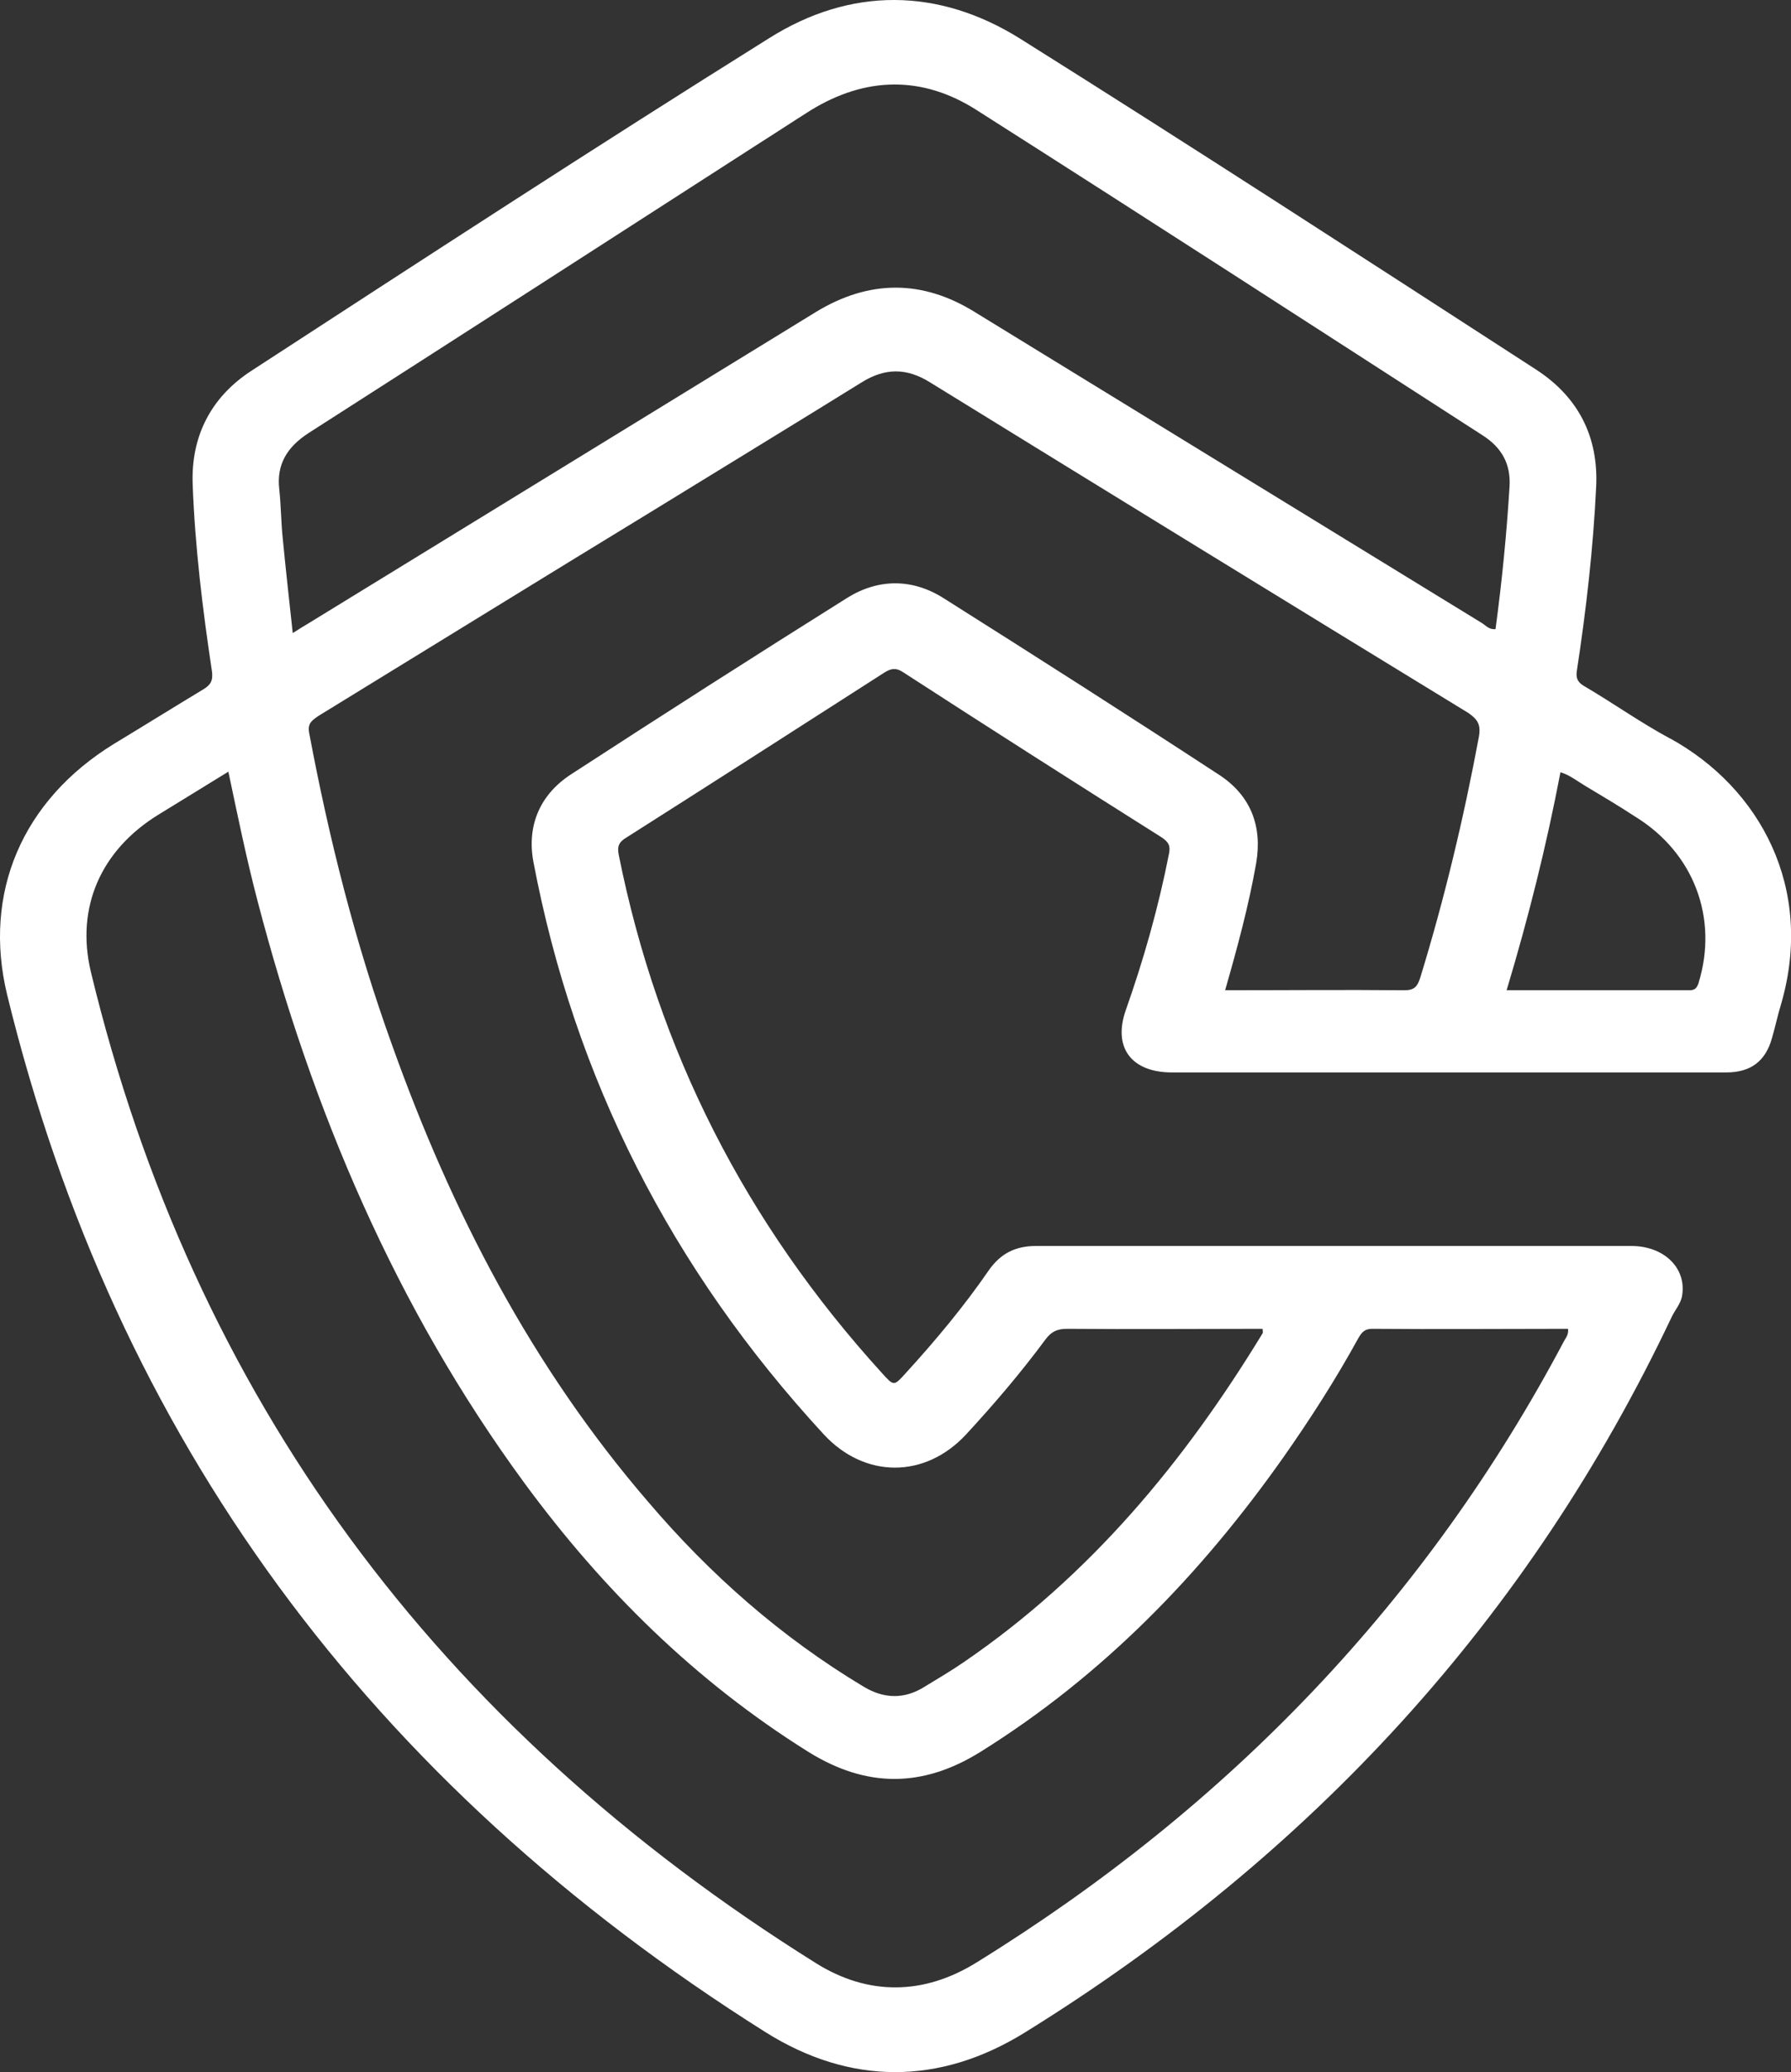 <?xml version="1.0" encoding="UTF-8" standalone="no"?>
<svg
   xmlns:dc="http://purl.org/dc/elements/1.1/"
   xmlns:cc="http://creativecommons.org/ns#"
   xmlns:rdf="http://www.w3.org/1999/02/22-rdf-syntax-ns#"
   xmlns:svg="http://www.w3.org/2000/svg"
   xmlns="http://www.w3.org/2000/svg"
   xmlns:sodipodi="http://sodipodi.sourceforge.net/DTD/sodipodi-0.dtd"
   xmlns:inkscape="http://www.inkscape.org/namespaces/inkscape"
   width="51"
   height="59"
   viewBox="0 0 51 59"
   fill="none"
   version="1.1"
   id="svg4"
   sodipodi:docname="logo_white.svg"
   inkscape:version="1.0 (4035a4fb49, 2020-05-01)">
  <rect x="0" y="0" width="51" height="59" fill="#333333" stroke="none"/>
  <defs
     id="defs8" />
  <sodipodi:namedview
     inkscape:bbox-nodes="true"
     inkscape:snap-bbox="true"
     inkscape:snap-page="true"
     inkscape:document-rotation="0"
     pagecolor="#ffffff"
     bordercolor="#666666"
     borderopacity="1"
     objecttolerance="10"
     gridtolerance="10"
     guidetolerance="10"
     inkscape:pageopacity="0"
     inkscape:pageshadow="2"
     inkscape:window-width="1920"
     inkscape:window-height="1058"
     id="namedview6"
     showgrid="false"
     inkscape:zoom="11.120253"
     inkscape:cx="45.915285"
     inkscape:cy="43.340413"
     inkscape:window-x="1912"
     inkscape:window-y="-8"
     inkscape:window-maximized="1"
     inkscape:current-layer="svg4" />
  <path
     d="m 47.552,21.026 c -0.833,-0.449 -1.6,-0.995 -2.417,-1.476 -0.2,-0.112 -0.267,-0.225 -0.233,-0.449 0.267,-1.748 0.467,-3.497 0.55,-5.245 0.067,-1.412 -0.5,-2.55 -1.717,-3.337 -4.883,-3.16 -9.75,-6.32 -14.683,-9.416 -2.333,-1.46 -4.833,-1.476 -7.15,-0.016 -4.95,3.096 -9.85,6.288 -14.733,9.464 -1.167,0.754 -1.733,1.877 -1.683,3.24 0.067,1.78 0.283,3.561 0.55,5.326 0.033,0.257 -0.033,0.385 -0.25,0.513 C 4.936,20.143 4.086,20.673 3.236,21.186 0.636,22.79 -0.497,25.421 0.203,28.324 3.286,40.948 10.536,50.765 21.786,57.855 c 2.417,1.524 4.967,1.524 7.4,0.016 8.183,-5.069 14.366,-11.822 18.416,-20.372 0.1,-0.209 0.267,-0.385 0.3,-0.626 0.117,-0.77 -0.517,-1.396 -1.45,-1.396 -5.65,0 -11.3,0 -16.949,0 -0.583,0 -1,0.209 -1.333,0.674 -0.717,1.043 -1.533,2.021 -2.383,2.951 -0.333,0.369 -0.333,0.369 -0.667,0 -3.883,-4.267 -6.383,-9.175 -7.5,-14.757 -0.05,-0.241 -1.17e-4,-0.369 0.217,-0.497 2.45,-1.556 4.9,-3.128 7.35,-4.7 0.183,-0.112 0.317,-0.144 0.517,-0.016 2.45,1.588 4.916,3.16 7.383,4.716 0.183,0.128 0.25,0.225 0.2,0.465 -0.3,1.524 -0.717,3 -1.233,4.459 -0.367,1.059 0.167,1.764 1.317,1.764 2.617,0 5.216,0 7.833,0 2.65,0 5.3,0 7.95,0 0.7,0 1.117,-0.321 1.3,-0.963 0.1,-0.337 0.167,-0.674 0.267,-0.994 0.95,-3.288 -0.6,-6.144 -3.167,-7.555 z m -8.866,17.067 c 0.083,-0.144 0.167,-0.257 0.383,-0.257 1.85,0.016 3.716,0 5.583,0 0.017,0.176 -0.067,0.257 -0.117,0.353 -3.9,7.363 -9.516,13.234 -16.733,17.693 -1.5,0.93 -3.083,0.946 -4.567,0.016 C 12.436,49.145 5.503,39.761 2.586,27.666 2.153,25.838 2.87,24.202 4.52,23.191 5.17,22.79 5.803,22.405 6.503,21.972 c 0.267,1.267 0.517,2.486 0.833,3.689 1.55,5.935 3.917,11.549 7.6,16.57 2.217,3.016 4.85,5.63 8.083,7.651 1.65,1.027 3.25,1.027 4.9,0 3.5,-2.182 6.283,-5.069 8.616,-8.373 0.767,-1.091 1.5,-2.23 2.15,-3.417 z m 3.433,-17.148 c -0.433,2.326 -0.983,4.636 -1.683,6.914 -0.083,0.241 -0.167,0.337 -0.45,0.337 -1.683,-0.016 -3.367,0 -5.1,0 0.35,-1.219 0.667,-2.39 0.883,-3.609 0.183,-1.059 -0.15,-1.941 -1.067,-2.534 -2.6,-1.7 -5.216,-3.369 -7.833,-5.021 -0.883,-0.561 -1.85,-0.561 -2.733,-0.016 -2.633,1.652 -5.266,3.336 -7.883,5.037 -0.883,0.577 -1.25,1.46 -1.067,2.47 1.167,6.176 3.933,11.613 8.266,16.313 1.167,1.267 2.883,1.267 4.05,0.016 0.8,-0.866 1.567,-1.764 2.267,-2.711 0.167,-0.225 0.333,-0.305 0.617,-0.305 1.85,0.016 3.7,0 5.567,0 0,0.048 0.017,0.096 0,0.128 -2.217,3.641 -4.9,6.897 -8.516,9.368 -0.35,0.241 -0.733,0.465 -1.1,0.69 -0.583,0.369 -1.167,0.353 -1.75,0 C 22.236,46.611 20.219,44.83 18.469,42.777 15.136,38.911 12.853,34.484 11.169,29.768 10.119,26.864 9.369,23.881 8.803,20.865 8.753,20.592 8.886,20.512 9.069,20.384 c 3.167,-1.941 6.333,-3.898 9.516,-5.839 1.983,-1.219 3.983,-2.438 5.95,-3.657 0.667,-0.417 1.283,-0.417 1.95,0 5.1,3.144 10.216,6.288 15.333,9.416 0.25,0.176 0.35,0.321 0.3,0.642 z m 0.1,-3.192 c -4.816,-2.952 -9.65,-5.919 -14.466,-8.871 -1.5,-0.93 -3.017,-0.914 -4.517,0 -4.816,2.952 -9.616,5.903 -14.433,8.855 -0.133,0.08 -0.267,0.16 -0.467,0.289 C 8.236,17.096 8.136,16.213 8.053,15.347 8.003,14.882 8.003,14.401 7.953,13.936 7.87,13.23 8.169,12.732 8.786,12.331 13.069,9.588 17.353,6.829 21.636,4.07 c 0.483,-0.305 0.967,-0.626 1.45,-0.93 1.567,-0.962 3.183,-0.995 4.733,0 4.816,3.064 9.6,6.16 14.4,9.256 0.55,0.353 0.8,0.818 0.767,1.444 -0.083,1.363 -0.217,2.711 -0.4,4.074 -0.183,0.016 -0.267,-0.096 -0.367,-0.16 z m 6.15,10.234 c -0.05,0.144 -0.1,0.209 -0.267,0.209 -1.717,0 -3.45,0 -5.2,0 0.617,-2.053 1.133,-4.106 1.533,-6.208 0.267,0.08 0.483,0.257 0.7,0.385 0.483,0.289 0.967,0.577 1.433,0.882 1.667,1.027 2.367,2.887 1.8,4.732 z"
     fill="#333333"
     id="path2"
     style="fill:#ffffff;stroke-width:1" />
</svg>
